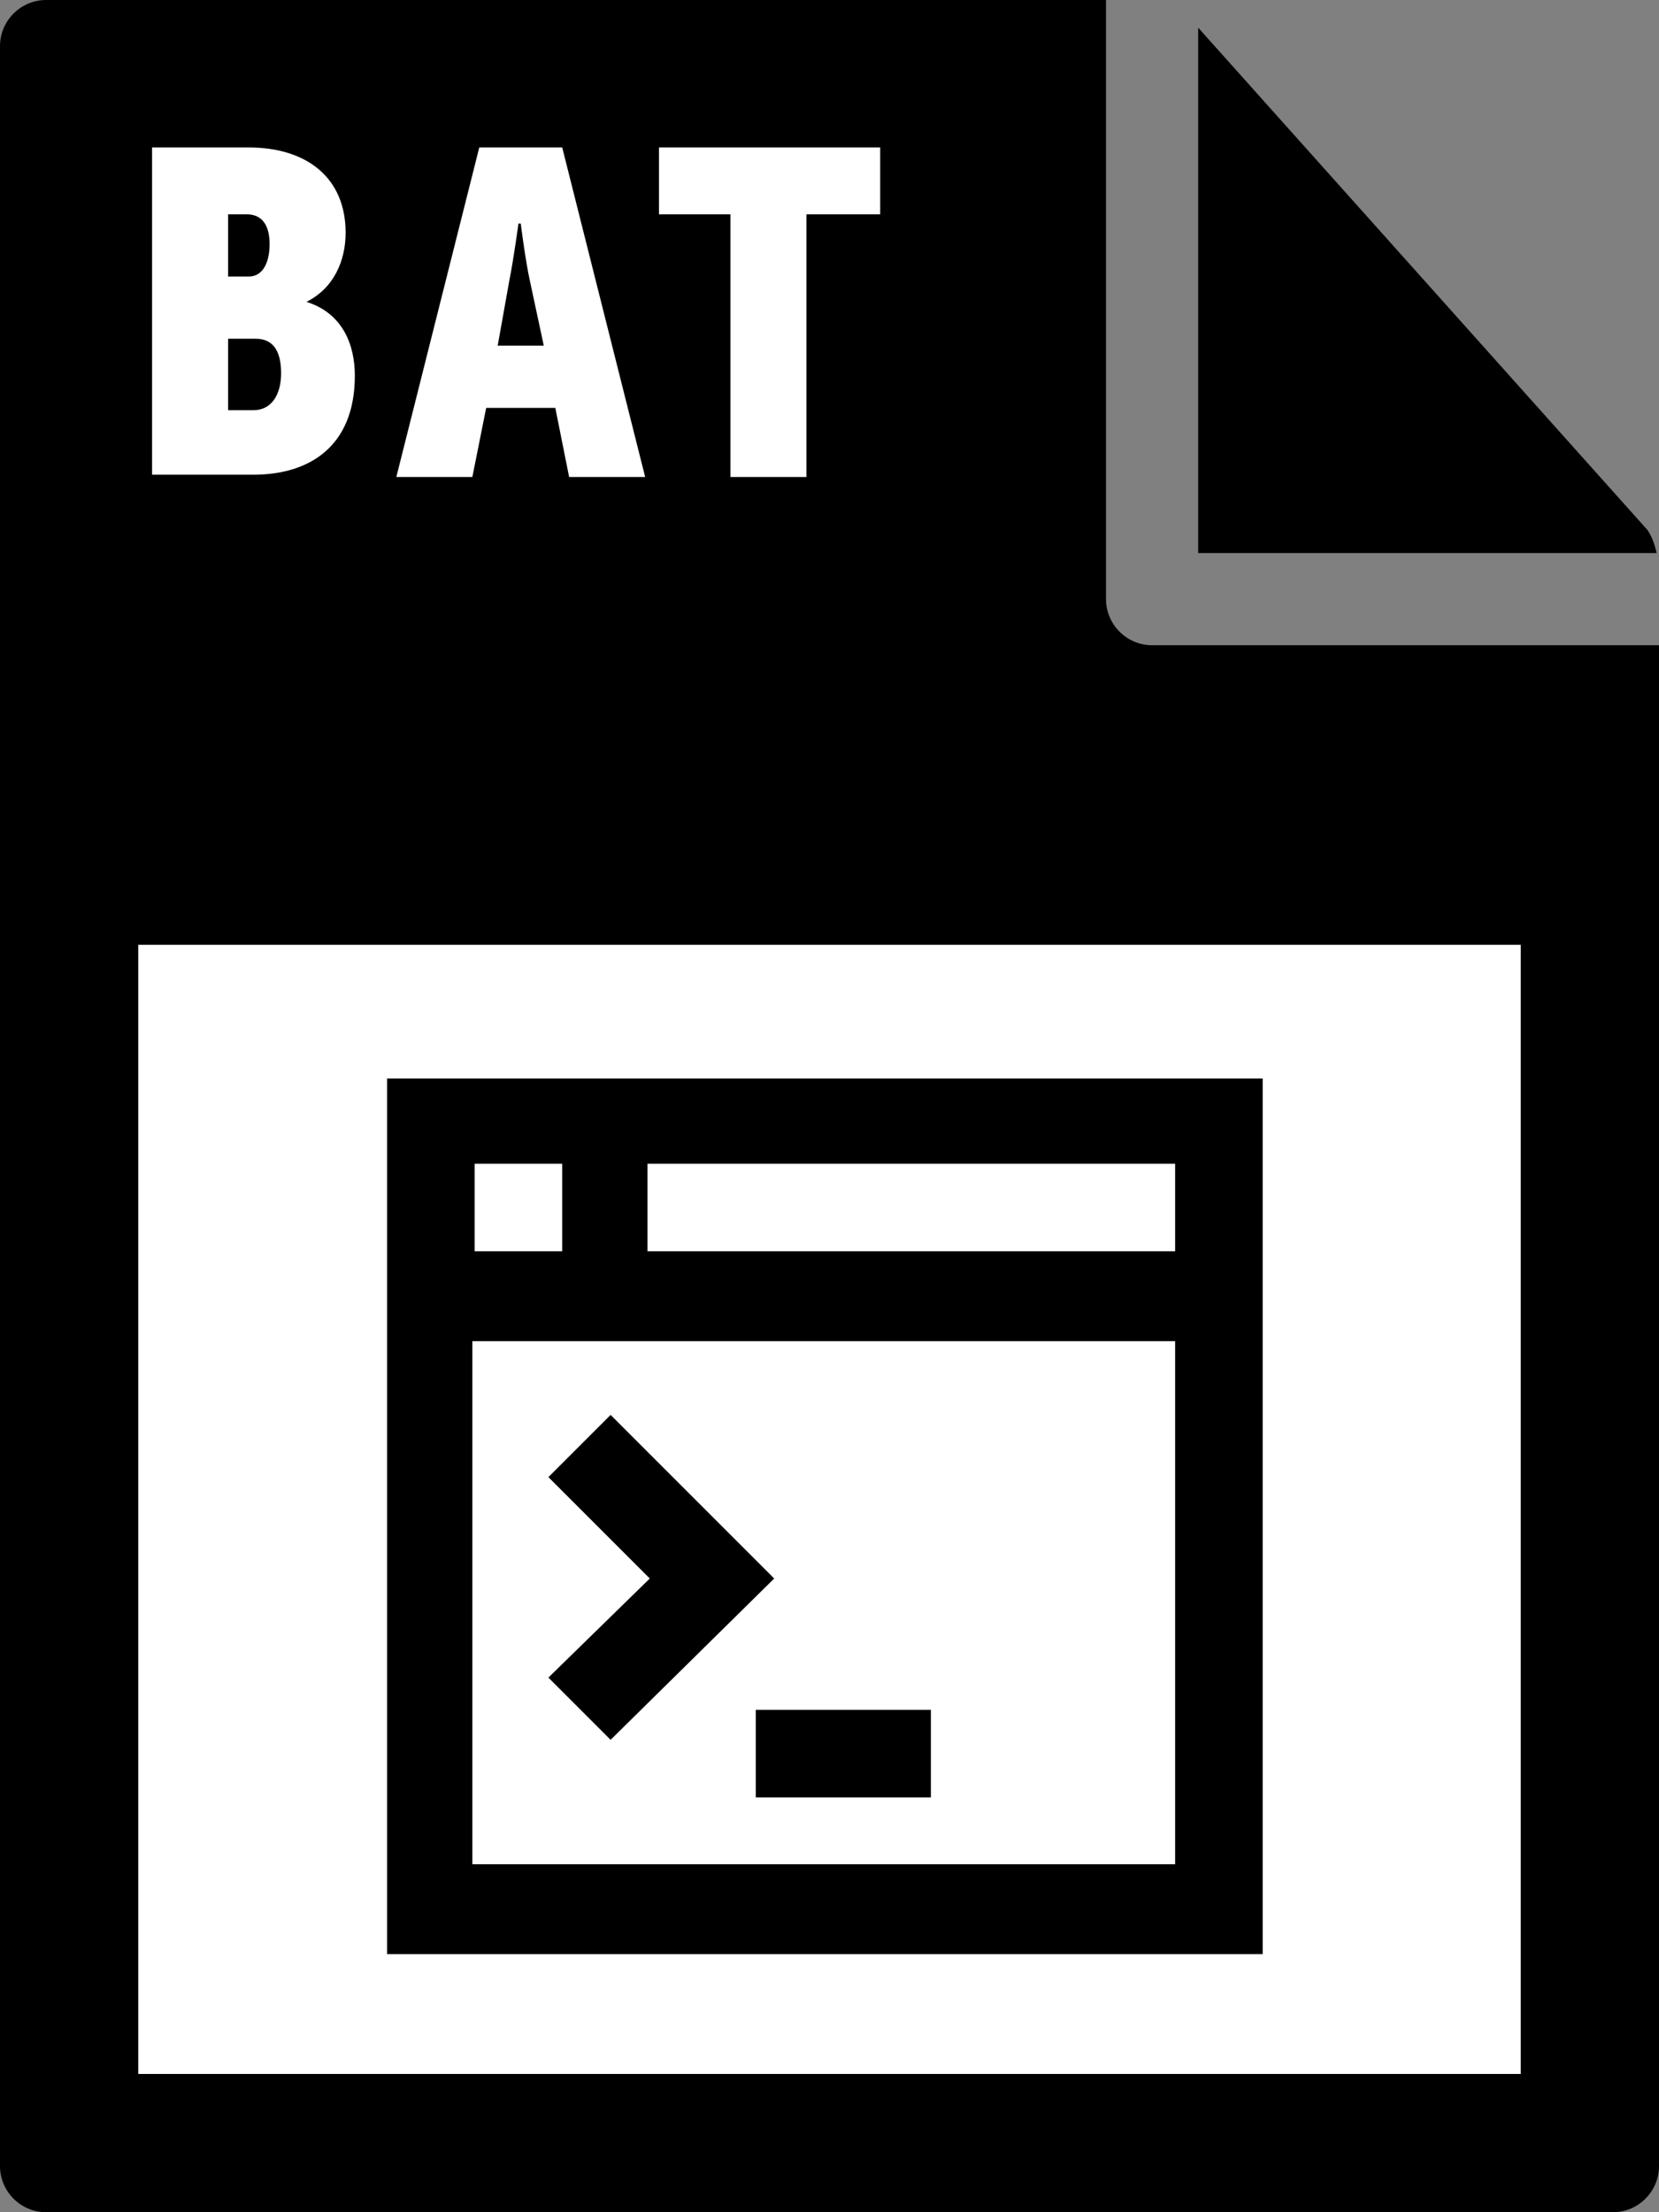 <svg xmlns="http://www.w3.org/2000/svg" viewBox="0 0 72 96"><rect x="0" y="0" width="72" height="96" fill="#808080" stroke="none"/><path d="M0 2v92c0 1.1.9 2 2 2h68c1.1 0 2-.9 2-2V28H50c-1.1 0-2-.9-2-2V0H2C.9 0 0 .9 0 2z"/><path d="M71.9 24c-.1-.4-.2-.7-.4-1L52 1.2V24h19.9z"/><path d="M6 41h60v49H6zm.6-34.6h4.2c2.5 0 4.2 1.3 4.2 3.7 0 1.2-.5 2.4-1.7 3 1.6.5 2.1 1.9 2.1 3.2 0 3.1-2 4.3-4.4 4.3H6.6V6.4zm4.2 5.6c.6 0 .9-.6.9-1.4s-.3-1.3-1-1.3h-.8V12h.9zm.2 5.8c.8 0 1.2-.7 1.2-1.6 0-.9-.3-1.5-1.1-1.5H9.9v3.1H11zm9.8-11.4h3.6L28 20.7h-3.3l-.6-3h-3l-.6 3h-3.3l3.6-14.3zm2.8 8.6l-.6-2.8c-.2-.9-.4-2.5-.4-2.5h-.1s-.2 1.5-.4 2.5l-.5 2.8h2zm8.1-5.7h-3.1V6.4h9.6v2.9H35v11.4h-3.3V9.3z" fill="#fff"/><path d="M54.8 46.8h-38v38h38v-38zm-30.4 7.5h-3.8v-3.8h3.8v3.8zm26.6 0H28.1v-3.8H51v3.8zm0 26.6H20.5V58.2H51v22.7z"/><path d="M26.5 61.4l-2.7 2.7 4.4 4.4-4.4 4.3 2.7 2.7 7.1-7zm6.3 12.8h7.6V78h-7.6z"/></svg>